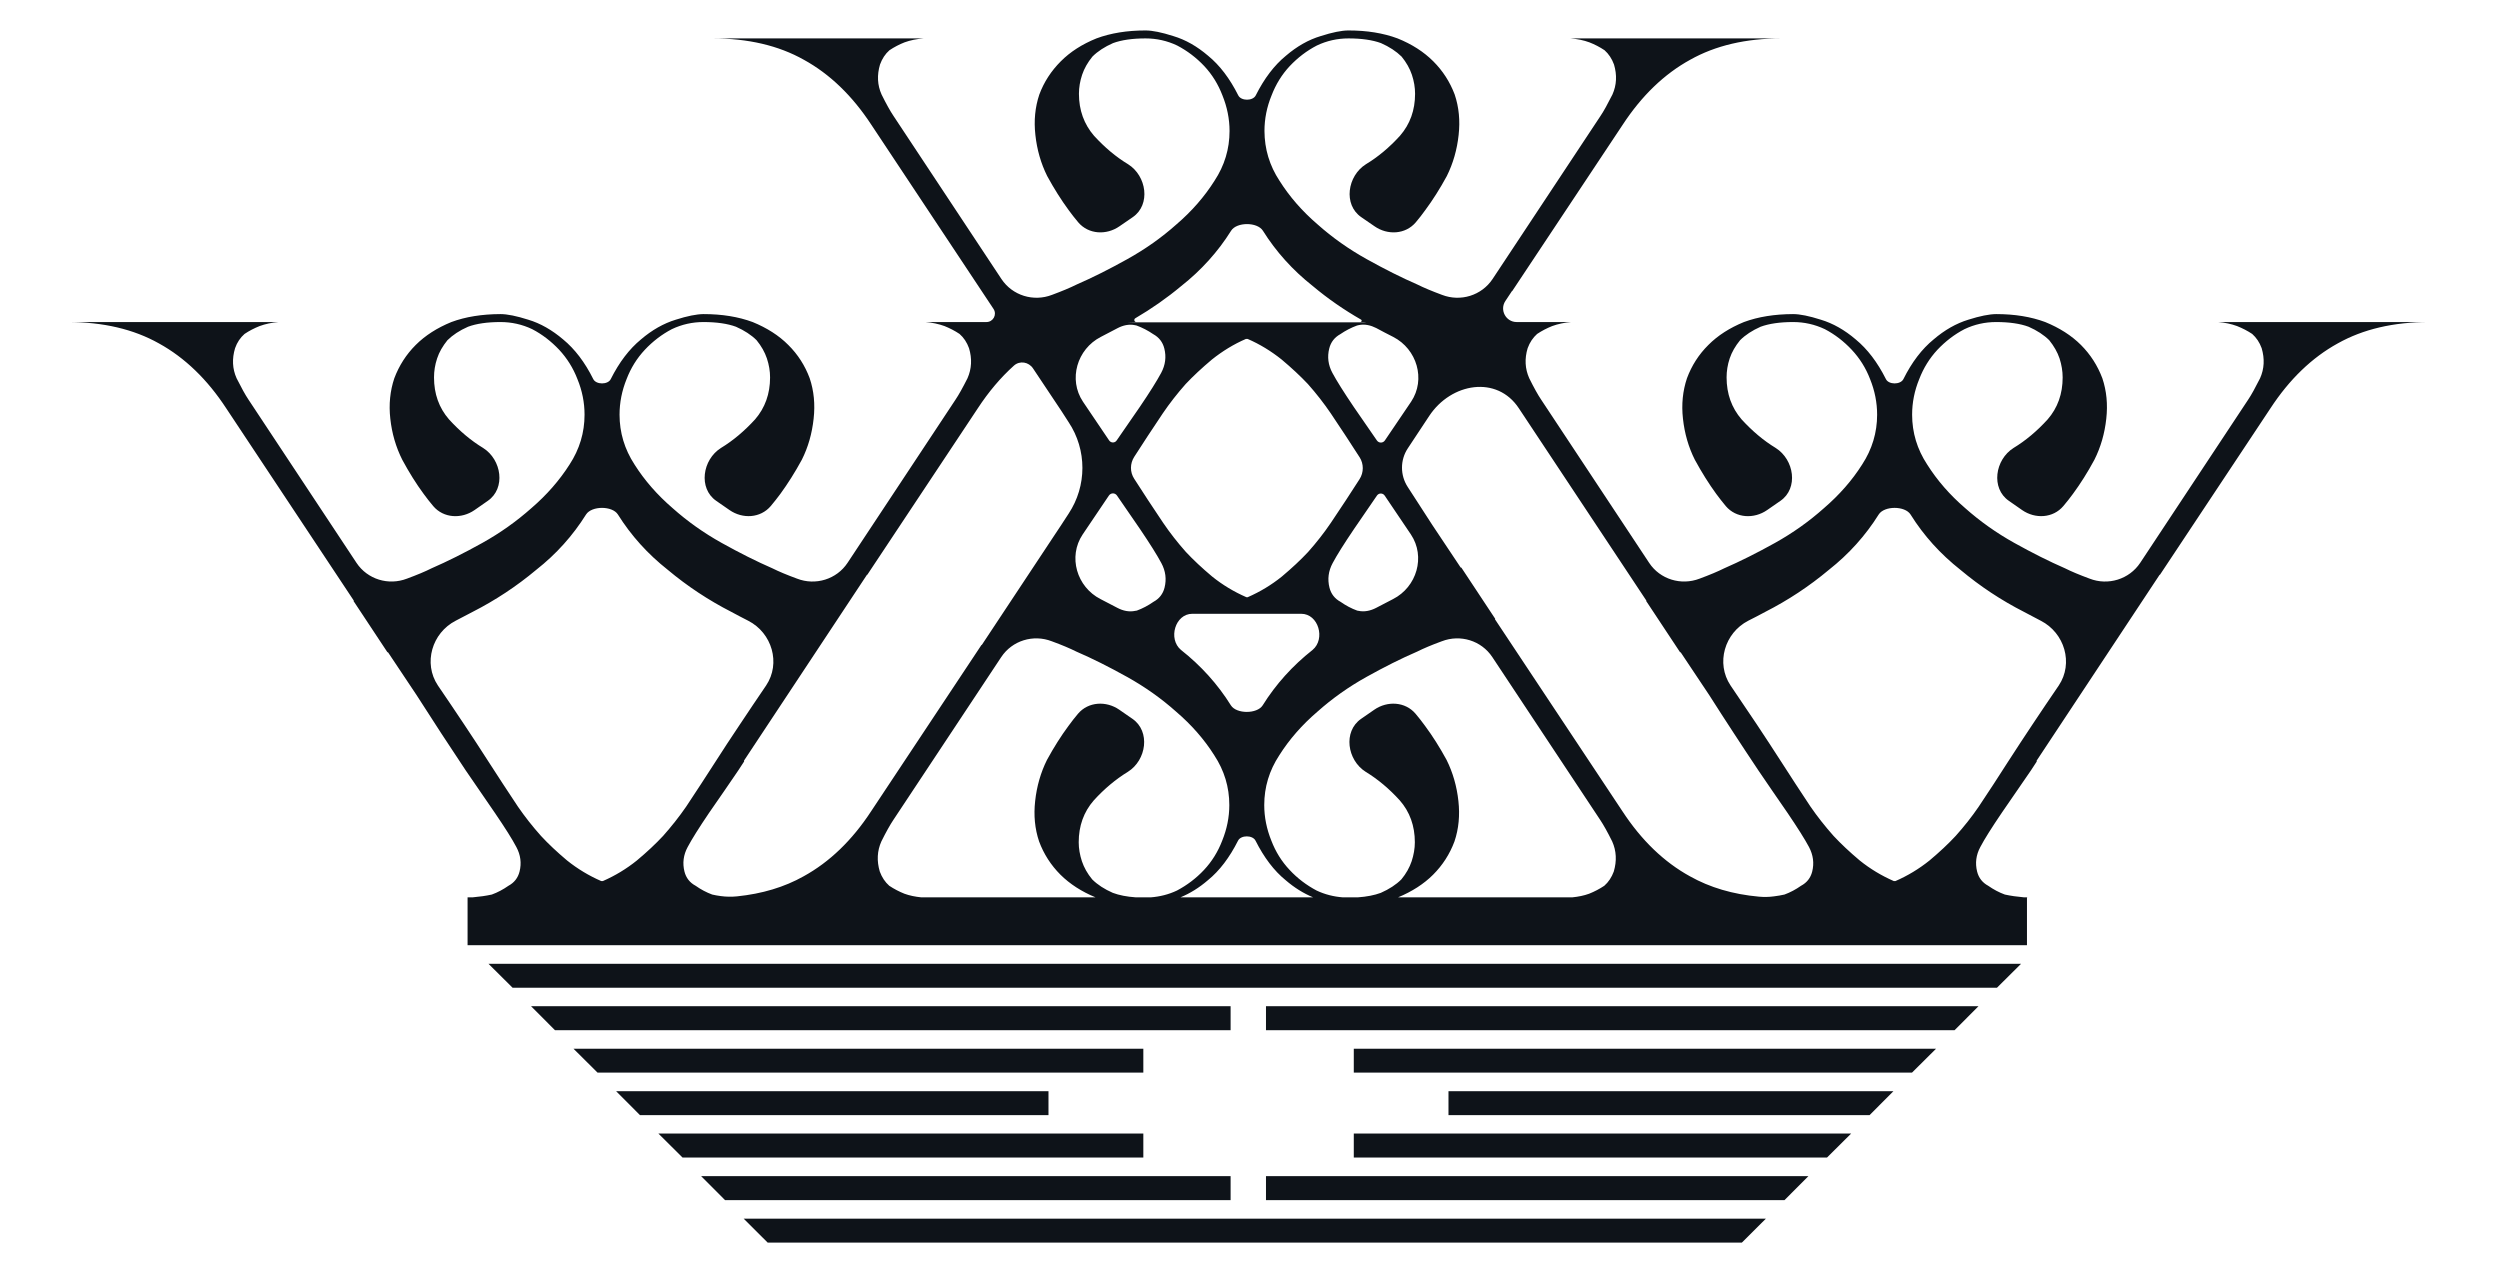 <svg width="33" height="17" viewBox="0 0 33 17" fill="none" xmlns="http://www.w3.org/2000/svg">
<path d="M22.993 16.402H10.133L9.816 16.086H23.31L22.993 16.402ZM16.244 15.842H9.571L9.255 15.525H16.244V15.842ZM23.555 15.842H16.711V15.525H23.871L23.555 15.842ZM15.092 15.279H9.009L8.691 14.963H15.092V15.279ZM24.117 15.279H17.87V14.963H24.435L24.117 15.279ZM13.84 14.72H8.448L8.133 14.404H13.84V14.72ZM24.678 14.72H19.12V14.404H24.993L24.678 14.72ZM15.092 14.158H7.887L7.57 13.843H15.092V14.158ZM25.239 14.158H17.87V13.843H25.556L25.239 14.158ZM16.244 13.599H7.326L7.01 13.282H16.244V13.599ZM25.8 13.599H16.711V13.282H26.116L25.8 13.599ZM26.36 13.038H6.766L6.448 12.722H26.678L26.36 13.038ZM17.8 0.402C18.044 0.402 18.26 0.437 18.448 0.507C18.637 0.583 18.794 0.684 18.92 0.81C19.045 0.935 19.139 1.081 19.202 1.248C19.258 1.415 19.275 1.593 19.254 1.781C19.233 1.976 19.181 2.157 19.098 2.324C19.007 2.491 18.912 2.641 18.814 2.773C18.774 2.829 18.732 2.883 18.688 2.935C18.552 3.095 18.316 3.107 18.144 2.987L17.968 2.866C17.729 2.701 17.785 2.322 18.03 2.168C18.191 2.071 18.341 1.945 18.48 1.792C18.613 1.639 18.679 1.454 18.679 1.238C18.679 1.155 18.665 1.071 18.637 0.987C18.609 0.904 18.564 0.824 18.501 0.747C18.431 0.678 18.34 0.618 18.229 0.569C18.117 0.528 17.974 0.507 17.8 0.507C17.654 0.507 17.514 0.538 17.382 0.601C17.249 0.67 17.13 0.761 17.025 0.872C16.921 0.983 16.841 1.113 16.785 1.259C16.722 1.412 16.691 1.569 16.691 1.729C16.692 1.966 16.757 2.185 16.89 2.387C17.022 2.596 17.189 2.788 17.392 2.962C17.587 3.136 17.804 3.289 18.041 3.421C18.278 3.553 18.501 3.665 18.71 3.756C18.794 3.798 18.902 3.843 19.034 3.892C19.279 3.987 19.557 3.901 19.702 3.683L21.127 1.53C21.169 1.468 21.221 1.373 21.284 1.248C21.34 1.123 21.346 0.991 21.305 0.852C21.277 0.775 21.235 0.712 21.18 0.663C21.117 0.621 21.05 0.586 20.98 0.559C20.904 0.531 20.82 0.514 20.73 0.507H23.513C23.046 0.507 22.644 0.601 22.31 0.789C21.968 0.977 21.671 1.263 21.42 1.646L19.962 3.841L19.96 3.842H19.958L19.871 3.973C19.792 4.092 19.878 4.251 20.02 4.251H20.74C20.65 4.258 20.566 4.276 20.489 4.304C20.419 4.332 20.353 4.366 20.29 4.408C20.235 4.457 20.193 4.519 20.165 4.596C20.123 4.735 20.13 4.868 20.186 4.993C20.248 5.118 20.301 5.213 20.343 5.275L21.769 7.43C21.913 7.648 22.191 7.732 22.435 7.638C22.567 7.589 22.675 7.544 22.759 7.502C22.968 7.411 23.192 7.299 23.429 7.167C23.666 7.035 23.882 6.881 24.077 6.707C24.279 6.533 24.448 6.341 24.58 6.132C24.712 5.93 24.778 5.71 24.778 5.474C24.778 5.314 24.747 5.157 24.685 5.004C24.629 4.858 24.548 4.729 24.443 4.617C24.339 4.506 24.22 4.414 24.088 4.345C23.955 4.282 23.815 4.251 23.669 4.251C23.495 4.251 23.352 4.272 23.24 4.313C23.129 4.362 23.038 4.422 22.969 4.491C22.906 4.568 22.86 4.648 22.832 4.731C22.804 4.815 22.791 4.899 22.791 4.982C22.791 5.198 22.857 5.383 22.989 5.536C23.129 5.689 23.279 5.816 23.439 5.913C23.685 6.068 23.741 6.446 23.502 6.611L23.326 6.733C23.153 6.853 22.917 6.841 22.781 6.681C22.737 6.629 22.695 6.574 22.654 6.519C22.557 6.386 22.463 6.236 22.372 6.069C22.288 5.902 22.236 5.721 22.215 5.526C22.194 5.338 22.212 5.16 22.268 4.993C22.33 4.826 22.424 4.679 22.55 4.554C22.675 4.428 22.832 4.328 23.02 4.251C23.209 4.181 23.425 4.147 23.669 4.146C23.759 4.146 23.882 4.171 24.035 4.22C24.195 4.268 24.35 4.356 24.496 4.481C24.649 4.607 24.782 4.781 24.894 5.004C24.931 5.08 25.087 5.08 25.125 5.004C25.236 4.781 25.369 4.607 25.523 4.481C25.669 4.356 25.822 4.269 25.982 4.22C26.136 4.171 26.258 4.147 26.349 4.146C26.593 4.146 26.809 4.181 26.997 4.251C27.185 4.328 27.343 4.428 27.469 4.554C27.594 4.679 27.688 4.826 27.751 4.993C27.807 5.16 27.824 5.338 27.803 5.526C27.782 5.721 27.73 5.902 27.646 6.069C27.556 6.236 27.461 6.386 27.363 6.519C27.323 6.574 27.28 6.628 27.236 6.68C27.101 6.84 26.865 6.853 26.692 6.733L26.517 6.611C26.278 6.446 26.333 6.068 26.579 5.913C26.739 5.816 26.89 5.689 27.029 5.536C27.162 5.383 27.227 5.198 27.227 4.982C27.227 4.899 27.213 4.815 27.186 4.731C27.158 4.648 27.112 4.568 27.05 4.491C26.98 4.422 26.889 4.362 26.777 4.313C26.666 4.272 26.523 4.251 26.349 4.251C26.202 4.251 26.063 4.282 25.931 4.345C25.798 4.414 25.679 4.506 25.574 4.617C25.47 4.729 25.39 4.858 25.334 5.004C25.271 5.157 25.24 5.314 25.24 5.474C25.24 5.71 25.306 5.93 25.439 6.132C25.571 6.341 25.738 6.533 25.94 6.707C26.136 6.881 26.353 7.035 26.59 7.167C26.827 7.299 27.05 7.411 27.259 7.502C27.342 7.544 27.451 7.589 27.583 7.638C27.827 7.733 28.106 7.647 28.251 7.429L29.676 5.275C29.718 5.213 29.77 5.118 29.833 4.993C29.889 4.868 29.895 4.735 29.854 4.596C29.826 4.519 29.784 4.457 29.729 4.408C29.666 4.366 29.599 4.332 29.529 4.304C29.453 4.276 29.369 4.258 29.278 4.251H32.062C31.594 4.251 31.193 4.345 30.858 4.533C30.517 4.721 30.22 5.007 29.969 5.391L28.512 7.586L28.51 7.587H28.507L26.884 10.04C26.883 10.042 26.883 10.044 26.884 10.046C26.885 10.048 26.886 10.05 26.885 10.052C26.86 10.09 26.835 10.129 26.81 10.167C26.691 10.341 26.561 10.53 26.422 10.731C26.29 10.926 26.195 11.076 26.14 11.181C26.084 11.285 26.07 11.393 26.098 11.505C26.119 11.588 26.168 11.651 26.244 11.692C26.314 11.741 26.387 11.78 26.464 11.808C26.541 11.825 26.626 11.837 26.718 11.845H26.756V11.848C26.76 11.848 26.764 11.849 26.768 11.85H26.756V12.477H6.172V11.845H6.238C6.33 11.837 6.415 11.825 6.492 11.808C6.569 11.78 6.642 11.741 6.712 11.692C6.788 11.651 6.837 11.588 6.858 11.505C6.886 11.394 6.872 11.285 6.816 11.181C6.761 11.076 6.666 10.926 6.533 10.731C6.394 10.53 6.265 10.341 6.146 10.167C6.035 10 5.927 9.836 5.822 9.676C5.718 9.516 5.61 9.348 5.498 9.174C5.387 9.007 5.262 8.82 5.123 8.612L5.113 8.608L4.667 7.934C4.667 7.933 4.668 7.931 4.669 7.931C4.67 7.93 4.67 7.929 4.67 7.928L2.987 5.391C2.736 5.007 2.439 4.721 2.098 4.533C1.763 4.345 1.362 4.251 0.895 4.251H3.678C3.587 4.258 3.503 4.276 3.427 4.304C3.357 4.332 3.29 4.366 3.228 4.408C3.172 4.457 3.13 4.519 3.103 4.596C3.061 4.735 3.067 4.868 3.123 4.993C3.186 5.118 3.238 5.213 3.28 5.275L4.706 7.43C4.851 7.648 5.128 7.732 5.372 7.638C5.504 7.589 5.613 7.544 5.696 7.502C5.905 7.411 6.129 7.299 6.366 7.167C6.603 7.035 6.819 6.881 7.015 6.707C7.217 6.533 7.385 6.341 7.518 6.132C7.65 5.93 7.716 5.71 7.716 5.474C7.716 5.314 7.685 5.157 7.622 5.004C7.566 4.858 7.485 4.729 7.381 4.617C7.276 4.506 7.158 4.414 7.025 4.345C6.893 4.282 6.753 4.251 6.606 4.251C6.432 4.251 6.289 4.272 6.178 4.313C6.066 4.362 5.976 4.422 5.906 4.491C5.844 4.568 5.797 4.648 5.77 4.731C5.742 4.815 5.729 4.899 5.729 4.982C5.729 5.198 5.794 5.383 5.927 5.536C6.066 5.689 6.217 5.816 6.377 5.913C6.623 6.068 6.678 6.446 6.439 6.611L6.264 6.733C6.091 6.853 5.855 6.841 5.719 6.681C5.675 6.629 5.632 6.574 5.592 6.519C5.494 6.386 5.4 6.236 5.31 6.069C5.226 5.902 5.173 5.721 5.152 5.526C5.131 5.338 5.149 5.16 5.205 4.993C5.268 4.826 5.362 4.679 5.487 4.554C5.613 4.428 5.77 4.328 5.958 4.251C6.146 4.181 6.363 4.147 6.606 4.146C6.697 4.146 6.819 4.171 6.973 4.22C7.133 4.268 7.287 4.356 7.434 4.481C7.587 4.607 7.72 4.781 7.831 5.004C7.869 5.08 8.025 5.08 8.062 5.004C8.174 4.781 8.307 4.607 8.46 4.481C8.606 4.356 8.76 4.269 8.92 4.22C9.073 4.171 9.195 4.147 9.286 4.146C9.53 4.146 9.746 4.181 9.935 4.251C10.123 4.328 10.281 4.428 10.406 4.554C10.532 4.679 10.626 4.826 10.688 4.993C10.744 5.16 10.761 5.338 10.74 5.526C10.719 5.721 10.668 5.902 10.584 6.069C10.493 6.236 10.398 6.386 10.301 6.519C10.26 6.574 10.218 6.628 10.174 6.68C10.038 6.84 9.803 6.853 9.63 6.733L9.454 6.611C9.216 6.446 9.271 6.068 9.517 5.913C9.677 5.816 9.827 5.689 9.967 5.536C10.099 5.383 10.165 5.198 10.165 4.982C10.165 4.899 10.151 4.815 10.123 4.731C10.095 4.648 10.05 4.568 9.987 4.491C9.918 4.422 9.826 4.362 9.715 4.313C9.603 4.272 9.46 4.251 9.286 4.251C9.14 4.251 9 4.282 8.868 4.345C8.736 4.414 8.616 4.506 8.512 4.617C8.407 4.729 8.327 4.858 8.271 5.004C8.209 5.157 8.178 5.314 8.178 5.474C8.178 5.71 8.244 5.93 8.376 6.132C8.508 6.341 8.676 6.533 8.878 6.707C9.073 6.881 9.29 7.035 9.527 7.167C9.764 7.299 9.987 7.411 10.196 7.502C10.28 7.544 10.388 7.589 10.521 7.638C10.765 7.733 11.044 7.647 11.188 7.429L12.613 5.275C12.655 5.213 12.708 5.118 12.771 4.993C12.826 4.868 12.833 4.735 12.791 4.596C12.763 4.519 12.722 4.457 12.666 4.408C12.603 4.366 12.537 4.332 12.467 4.304C12.39 4.276 12.306 4.258 12.216 4.251H13.021C13.11 4.251 13.164 4.152 13.114 4.077L11.501 1.646C11.25 1.263 10.953 0.977 10.611 0.789C10.277 0.601 9.875 0.507 9.408 0.507H12.191C12.101 0.514 12.017 0.531 11.94 0.559C11.871 0.586 11.804 0.621 11.741 0.663C11.685 0.712 11.644 0.775 11.616 0.852C11.575 0.991 11.581 1.123 11.637 1.248C11.699 1.373 11.752 1.468 11.794 1.53L13.219 3.683C13.364 3.901 13.642 3.987 13.887 3.892C14.019 3.843 14.127 3.798 14.211 3.756C14.42 3.665 14.643 3.553 14.88 3.421C15.117 3.289 15.334 3.136 15.529 2.962C15.732 2.788 15.899 2.596 16.031 2.387C16.164 2.185 16.23 1.966 16.23 1.729C16.23 1.569 16.198 1.412 16.136 1.259C16.08 1.113 16 0.983 15.896 0.872C15.791 0.761 15.671 0.67 15.539 0.601C15.407 0.538 15.267 0.507 15.121 0.507C14.947 0.507 14.804 0.528 14.692 0.569C14.581 0.618 14.49 0.677 14.42 0.747C14.357 0.824 14.312 0.904 14.284 0.987C14.256 1.071 14.242 1.155 14.242 1.238C14.242 1.454 14.309 1.639 14.441 1.792C14.581 1.945 14.73 2.071 14.891 2.168C15.136 2.322 15.192 2.701 14.953 2.866L14.777 2.987C14.605 3.107 14.369 3.095 14.233 2.935C14.189 2.883 14.147 2.829 14.106 2.773C14.009 2.641 13.914 2.491 13.823 2.324C13.74 2.157 13.688 1.976 13.667 1.781C13.646 1.593 13.663 1.415 13.719 1.248C13.781 1.081 13.877 0.935 14.002 0.81C14.127 0.684 14.285 0.583 14.473 0.507C14.661 0.437 14.877 0.402 15.121 0.402C15.212 0.402 15.334 0.427 15.487 0.476C15.648 0.524 15.801 0.611 15.947 0.736C16.101 0.862 16.233 1.036 16.345 1.259C16.383 1.335 16.538 1.335 16.576 1.259C16.688 1.036 16.82 0.862 16.974 0.736C17.12 0.611 17.273 0.524 17.434 0.476C17.587 0.427 17.709 0.402 17.8 0.402ZM13.884 8.465C13.639 8.37 13.361 8.455 13.216 8.674L11.791 10.825C11.749 10.888 11.696 10.982 11.634 11.107C11.578 11.232 11.572 11.365 11.613 11.504C11.641 11.58 11.683 11.644 11.738 11.692C11.801 11.734 11.868 11.769 11.938 11.797C12.006 11.822 12.081 11.837 12.161 11.845H14.461C14.277 11.769 14.122 11.669 13.998 11.546C13.873 11.421 13.778 11.274 13.716 11.107C13.66 10.941 13.643 10.762 13.664 10.574C13.685 10.38 13.737 10.198 13.82 10.031C13.911 9.864 14.006 9.714 14.104 9.582C14.144 9.527 14.186 9.473 14.23 9.421C14.366 9.261 14.602 9.249 14.774 9.368L14.949 9.489C15.188 9.655 15.134 10.034 14.888 10.188C14.728 10.286 14.577 10.412 14.438 10.565C14.305 10.717 14.239 10.903 14.239 11.118C14.239 11.201 14.254 11.285 14.281 11.368C14.309 11.451 14.354 11.532 14.417 11.608C14.487 11.678 14.578 11.737 14.69 11.786C14.773 11.817 14.874 11.837 14.993 11.845H15.19C15.31 11.836 15.426 11.807 15.536 11.755C15.668 11.685 15.788 11.595 15.893 11.483C15.997 11.372 16.077 11.243 16.133 11.097C16.195 10.944 16.227 10.787 16.227 10.627C16.227 10.39 16.161 10.171 16.028 9.969C15.896 9.76 15.728 9.568 15.526 9.395C15.331 9.221 15.114 9.067 14.877 8.935C14.64 8.803 14.417 8.691 14.208 8.601C14.124 8.559 14.016 8.513 13.884 8.465ZM16.573 11.097C16.535 11.021 16.38 11.021 16.342 11.097C16.23 11.319 16.098 11.494 15.944 11.619C15.828 11.719 15.707 11.793 15.582 11.845H17.333C17.208 11.793 17.087 11.719 16.971 11.619C16.817 11.494 16.685 11.319 16.573 11.097ZM19.699 8.674C19.554 8.455 19.276 8.37 19.031 8.465C18.899 8.513 18.791 8.559 18.707 8.601C18.498 8.691 18.275 8.803 18.038 8.935C17.801 9.067 17.584 9.221 17.389 9.395C17.187 9.568 17.019 9.76 16.887 9.969C16.754 10.171 16.688 10.39 16.688 10.627C16.688 10.787 16.72 10.944 16.782 11.097C16.838 11.243 16.918 11.372 17.023 11.483C17.127 11.595 17.247 11.685 17.379 11.755C17.489 11.807 17.605 11.836 17.725 11.845H17.922C18.041 11.837 18.142 11.817 18.226 11.786C18.337 11.737 18.428 11.678 18.498 11.608C18.561 11.532 18.606 11.451 18.634 11.368C18.661 11.285 18.676 11.201 18.676 11.118C18.676 10.903 18.61 10.717 18.477 10.565C18.338 10.412 18.188 10.286 18.027 10.188C17.782 10.034 17.727 9.655 17.966 9.489L18.141 9.368C18.313 9.249 18.549 9.261 18.685 9.421C18.729 9.473 18.771 9.527 18.811 9.582C18.909 9.714 19.004 9.864 19.095 10.031C19.178 10.198 19.23 10.38 19.251 10.574C19.272 10.762 19.255 10.941 19.199 11.107C19.137 11.274 19.042 11.421 18.917 11.546C18.794 11.669 18.638 11.769 18.454 11.845H20.754C20.834 11.837 20.909 11.822 20.977 11.797C21.047 11.769 21.114 11.734 21.177 11.692C21.232 11.644 21.274 11.58 21.302 11.504C21.343 11.365 21.337 11.232 21.281 11.107C21.219 10.982 21.166 10.888 21.124 10.825L19.699 8.674ZM20.05 5.391C19.762 4.951 19.156 5.052 18.866 5.49L18.583 5.918C18.481 6.072 18.481 6.273 18.582 6.428C18.686 6.588 18.795 6.755 18.906 6.929C19.017 7.095 19.142 7.283 19.28 7.49C19.281 7.492 19.283 7.492 19.285 7.492C19.287 7.492 19.29 7.492 19.291 7.494L19.736 8.167L19.734 8.175L21.417 10.71C21.668 11.093 21.965 11.379 22.307 11.567C22.57 11.715 22.874 11.805 23.219 11.836C23.284 11.842 23.35 11.841 23.415 11.832C23.464 11.826 23.511 11.818 23.555 11.808C23.631 11.78 23.705 11.741 23.774 11.692C23.851 11.651 23.9 11.588 23.921 11.505C23.949 11.394 23.934 11.285 23.879 11.181C23.823 11.076 23.728 10.926 23.596 10.731C23.456 10.53 23.328 10.341 23.209 10.167C23.098 10 22.989 9.836 22.885 9.676C22.78 9.516 22.672 9.348 22.561 9.174C22.45 9.007 22.324 8.82 22.186 8.612L22.176 8.608L21.73 7.934C21.729 7.933 21.73 7.931 21.731 7.931C21.732 7.93 21.733 7.929 21.732 7.928L20.05 5.391ZM13.636 4.863C13.579 4.777 13.461 4.757 13.384 4.826C13.21 4.982 13.05 5.171 12.906 5.391L11.449 7.586L11.447 7.587H11.444L9.821 10.04C9.82 10.042 9.82 10.044 9.821 10.046C9.823 10.048 9.823 10.05 9.822 10.052C9.797 10.09 9.773 10.129 9.747 10.167C9.629 10.341 9.499 10.53 9.359 10.731C9.227 10.926 9.133 11.076 9.077 11.181C9.021 11.285 9.007 11.393 9.035 11.505C9.056 11.588 9.105 11.651 9.182 11.692C9.251 11.741 9.325 11.78 9.401 11.808C9.436 11.816 9.473 11.823 9.512 11.828C9.583 11.838 9.656 11.839 9.729 11.832C10.06 11.798 10.354 11.71 10.608 11.567C10.95 11.379 11.247 11.093 11.498 10.71L12.955 8.514L12.957 8.513H12.96L13.924 7.057C13.953 7.013 13.981 6.97 14.009 6.929C14.016 6.917 14.024 6.906 14.031 6.895L14.106 6.78C14.348 6.414 14.349 5.939 14.106 5.573C14.075 5.525 14.043 5.476 14.012 5.427C13.9 5.26 13.775 5.072 13.636 4.863ZM8.156 6.791C8.082 6.675 7.811 6.675 7.736 6.791C7.562 7.069 7.343 7.314 7.078 7.522C6.82 7.738 6.54 7.923 6.24 8.076C6.164 8.117 6.089 8.156 6.016 8.193C5.702 8.354 5.584 8.754 5.78 9.048C5.899 9.222 6.014 9.393 6.126 9.561C6.237 9.728 6.349 9.898 6.46 10.072C6.572 10.246 6.697 10.438 6.837 10.648C6.928 10.78 7.029 10.909 7.141 11.034C7.238 11.139 7.353 11.247 7.485 11.358C7.625 11.47 7.775 11.56 7.936 11.63H7.958C8.118 11.56 8.268 11.47 8.407 11.358C8.54 11.247 8.655 11.139 8.753 11.034C8.864 10.909 8.966 10.78 9.057 10.648C9.196 10.439 9.321 10.246 9.433 10.072C9.544 9.898 9.656 9.728 9.768 9.561C9.879 9.393 9.995 9.222 10.113 9.048C10.309 8.755 10.191 8.355 9.877 8.194C9.803 8.157 9.729 8.117 9.652 8.076C9.353 7.923 9.073 7.738 8.815 7.522C8.55 7.313 8.331 7.07 8.156 6.791ZM25.219 6.791C25.145 6.675 24.873 6.675 24.799 6.791C24.625 7.069 24.405 7.314 24.141 7.522C23.883 7.738 23.603 7.923 23.303 8.076C23.227 8.117 23.152 8.156 23.078 8.193C22.764 8.354 22.647 8.754 22.843 9.048C22.961 9.222 23.077 9.393 23.189 9.561C23.3 9.728 23.411 9.898 23.523 10.072C23.634 10.246 23.76 10.438 23.899 10.648C23.99 10.78 24.092 10.909 24.203 11.034C24.301 11.139 24.416 11.247 24.548 11.358C24.687 11.47 24.838 11.56 24.998 11.63H25.02C25.181 11.56 25.33 11.47 25.47 11.358C25.602 11.247 25.718 11.139 25.815 11.034C25.927 10.909 26.029 10.78 26.119 10.648C26.259 10.439 26.384 10.246 26.495 10.072C26.607 9.898 26.719 9.728 26.83 9.561C26.942 9.393 27.057 9.222 27.176 9.048C27.372 8.755 27.253 8.355 26.939 8.194C26.866 8.157 26.791 8.117 26.715 8.076C26.415 7.923 26.136 7.738 25.878 7.522C25.613 7.313 25.393 7.07 25.219 6.791ZM15.738 8.102C15.512 8.102 15.415 8.434 15.589 8.579C15.854 8.788 16.074 9.032 16.248 9.311C16.322 9.426 16.593 9.426 16.667 9.311C16.841 9.032 17.061 8.788 17.326 8.579C17.5 8.434 17.403 8.102 17.177 8.102H15.738ZM14.744 6.541C14.718 6.503 14.663 6.503 14.637 6.542C14.525 6.709 14.409 6.881 14.291 7.055C14.095 7.348 14.213 7.748 14.527 7.908C14.601 7.946 14.676 7.985 14.752 8.025C14.825 8.063 14.906 8.081 14.986 8.063C14.993 8.062 14.999 8.061 15.006 8.06C15.082 8.032 15.156 7.993 15.226 7.944C15.302 7.903 15.351 7.84 15.372 7.757C15.4 7.645 15.386 7.537 15.33 7.433C15.274 7.328 15.18 7.178 15.048 6.983C14.94 6.828 14.839 6.68 14.744 6.541ZM18.278 6.542C18.254 6.506 18.201 6.505 18.176 6.541C18.081 6.68 17.98 6.828 17.873 6.983C17.741 7.178 17.647 7.328 17.591 7.433C17.535 7.537 17.521 7.645 17.549 7.757C17.57 7.84 17.619 7.903 17.695 7.944C17.765 7.993 17.838 8.032 17.915 8.06C17.921 8.061 17.926 8.062 17.932 8.063C18.01 8.08 18.091 8.062 18.163 8.025C18.239 7.985 18.314 7.946 18.388 7.908C18.702 7.748 18.82 7.348 18.624 7.055C18.506 6.881 18.39 6.709 18.278 6.542ZM16.446 4.474C16.286 4.543 16.136 4.635 15.997 4.746C15.865 4.857 15.749 4.965 15.651 5.069C15.54 5.194 15.439 5.324 15.349 5.456C15.209 5.665 15.083 5.856 14.972 6.03C14.915 6.119 14.914 6.231 14.971 6.319C14.972 6.321 14.973 6.323 14.975 6.325C15.086 6.499 15.212 6.691 15.352 6.899C15.442 7.032 15.543 7.161 15.654 7.286C15.752 7.391 15.868 7.499 16 7.61C16.139 7.722 16.29 7.812 16.45 7.882C16.456 7.885 16.463 7.885 16.47 7.883L16.472 7.882C16.632 7.812 16.782 7.722 16.921 7.61C17.053 7.499 17.169 7.391 17.267 7.286C17.378 7.161 17.479 7.032 17.569 6.899C17.709 6.691 17.835 6.499 17.946 6.325C18.003 6.236 18.003 6.123 17.946 6.034C17.945 6.033 17.944 6.032 17.943 6.03C17.832 5.856 17.706 5.665 17.566 5.456C17.476 5.324 17.375 5.194 17.264 5.069C17.166 4.965 17.05 4.857 16.918 4.746C16.779 4.635 16.629 4.543 16.469 4.474H16.446ZM17.938 4.291C17.929 4.293 17.921 4.295 17.912 4.297C17.836 4.325 17.762 4.363 17.692 4.411C17.616 4.453 17.567 4.516 17.546 4.6C17.518 4.711 17.532 4.819 17.588 4.923C17.644 5.027 17.738 5.177 17.87 5.372C17.977 5.527 18.08 5.675 18.175 5.814C18.201 5.852 18.256 5.851 18.281 5.813C18.393 5.646 18.508 5.476 18.627 5.302C18.823 5.008 18.704 4.608 18.39 4.447C18.316 4.41 18.242 4.371 18.166 4.33C18.095 4.294 18.016 4.275 17.938 4.291ZM14.979 4.292C14.903 4.276 14.825 4.294 14.755 4.33C14.679 4.371 14.604 4.41 14.531 4.447C14.217 4.608 14.099 5.008 14.295 5.302C14.413 5.476 14.528 5.646 14.64 5.813C14.664 5.849 14.716 5.85 14.74 5.814C14.835 5.675 14.938 5.527 15.045 5.372C15.177 5.178 15.271 5.027 15.327 4.923C15.383 4.819 15.397 4.711 15.369 4.6C15.348 4.516 15.299 4.453 15.223 4.411C15.153 4.363 15.079 4.325 15.003 4.297C14.995 4.295 14.987 4.294 14.979 4.292ZM16.67 3.045C16.596 2.929 16.325 2.929 16.251 3.045C16.077 3.323 15.857 3.567 15.592 3.776C15.402 3.935 15.199 4.076 14.986 4.201C14.963 4.215 14.972 4.251 14.999 4.251C14.963 4.251 14.928 4.253 14.894 4.254V4.255H18.024C18.026 4.255 18.026 4.253 18.024 4.252L17.957 4.251C17.974 4.251 17.981 4.227 17.966 4.219C17.741 4.09 17.528 3.943 17.329 3.776C17.064 3.567 16.844 3.323 16.67 3.045Z" fill="#0E1319"/>
</svg>
